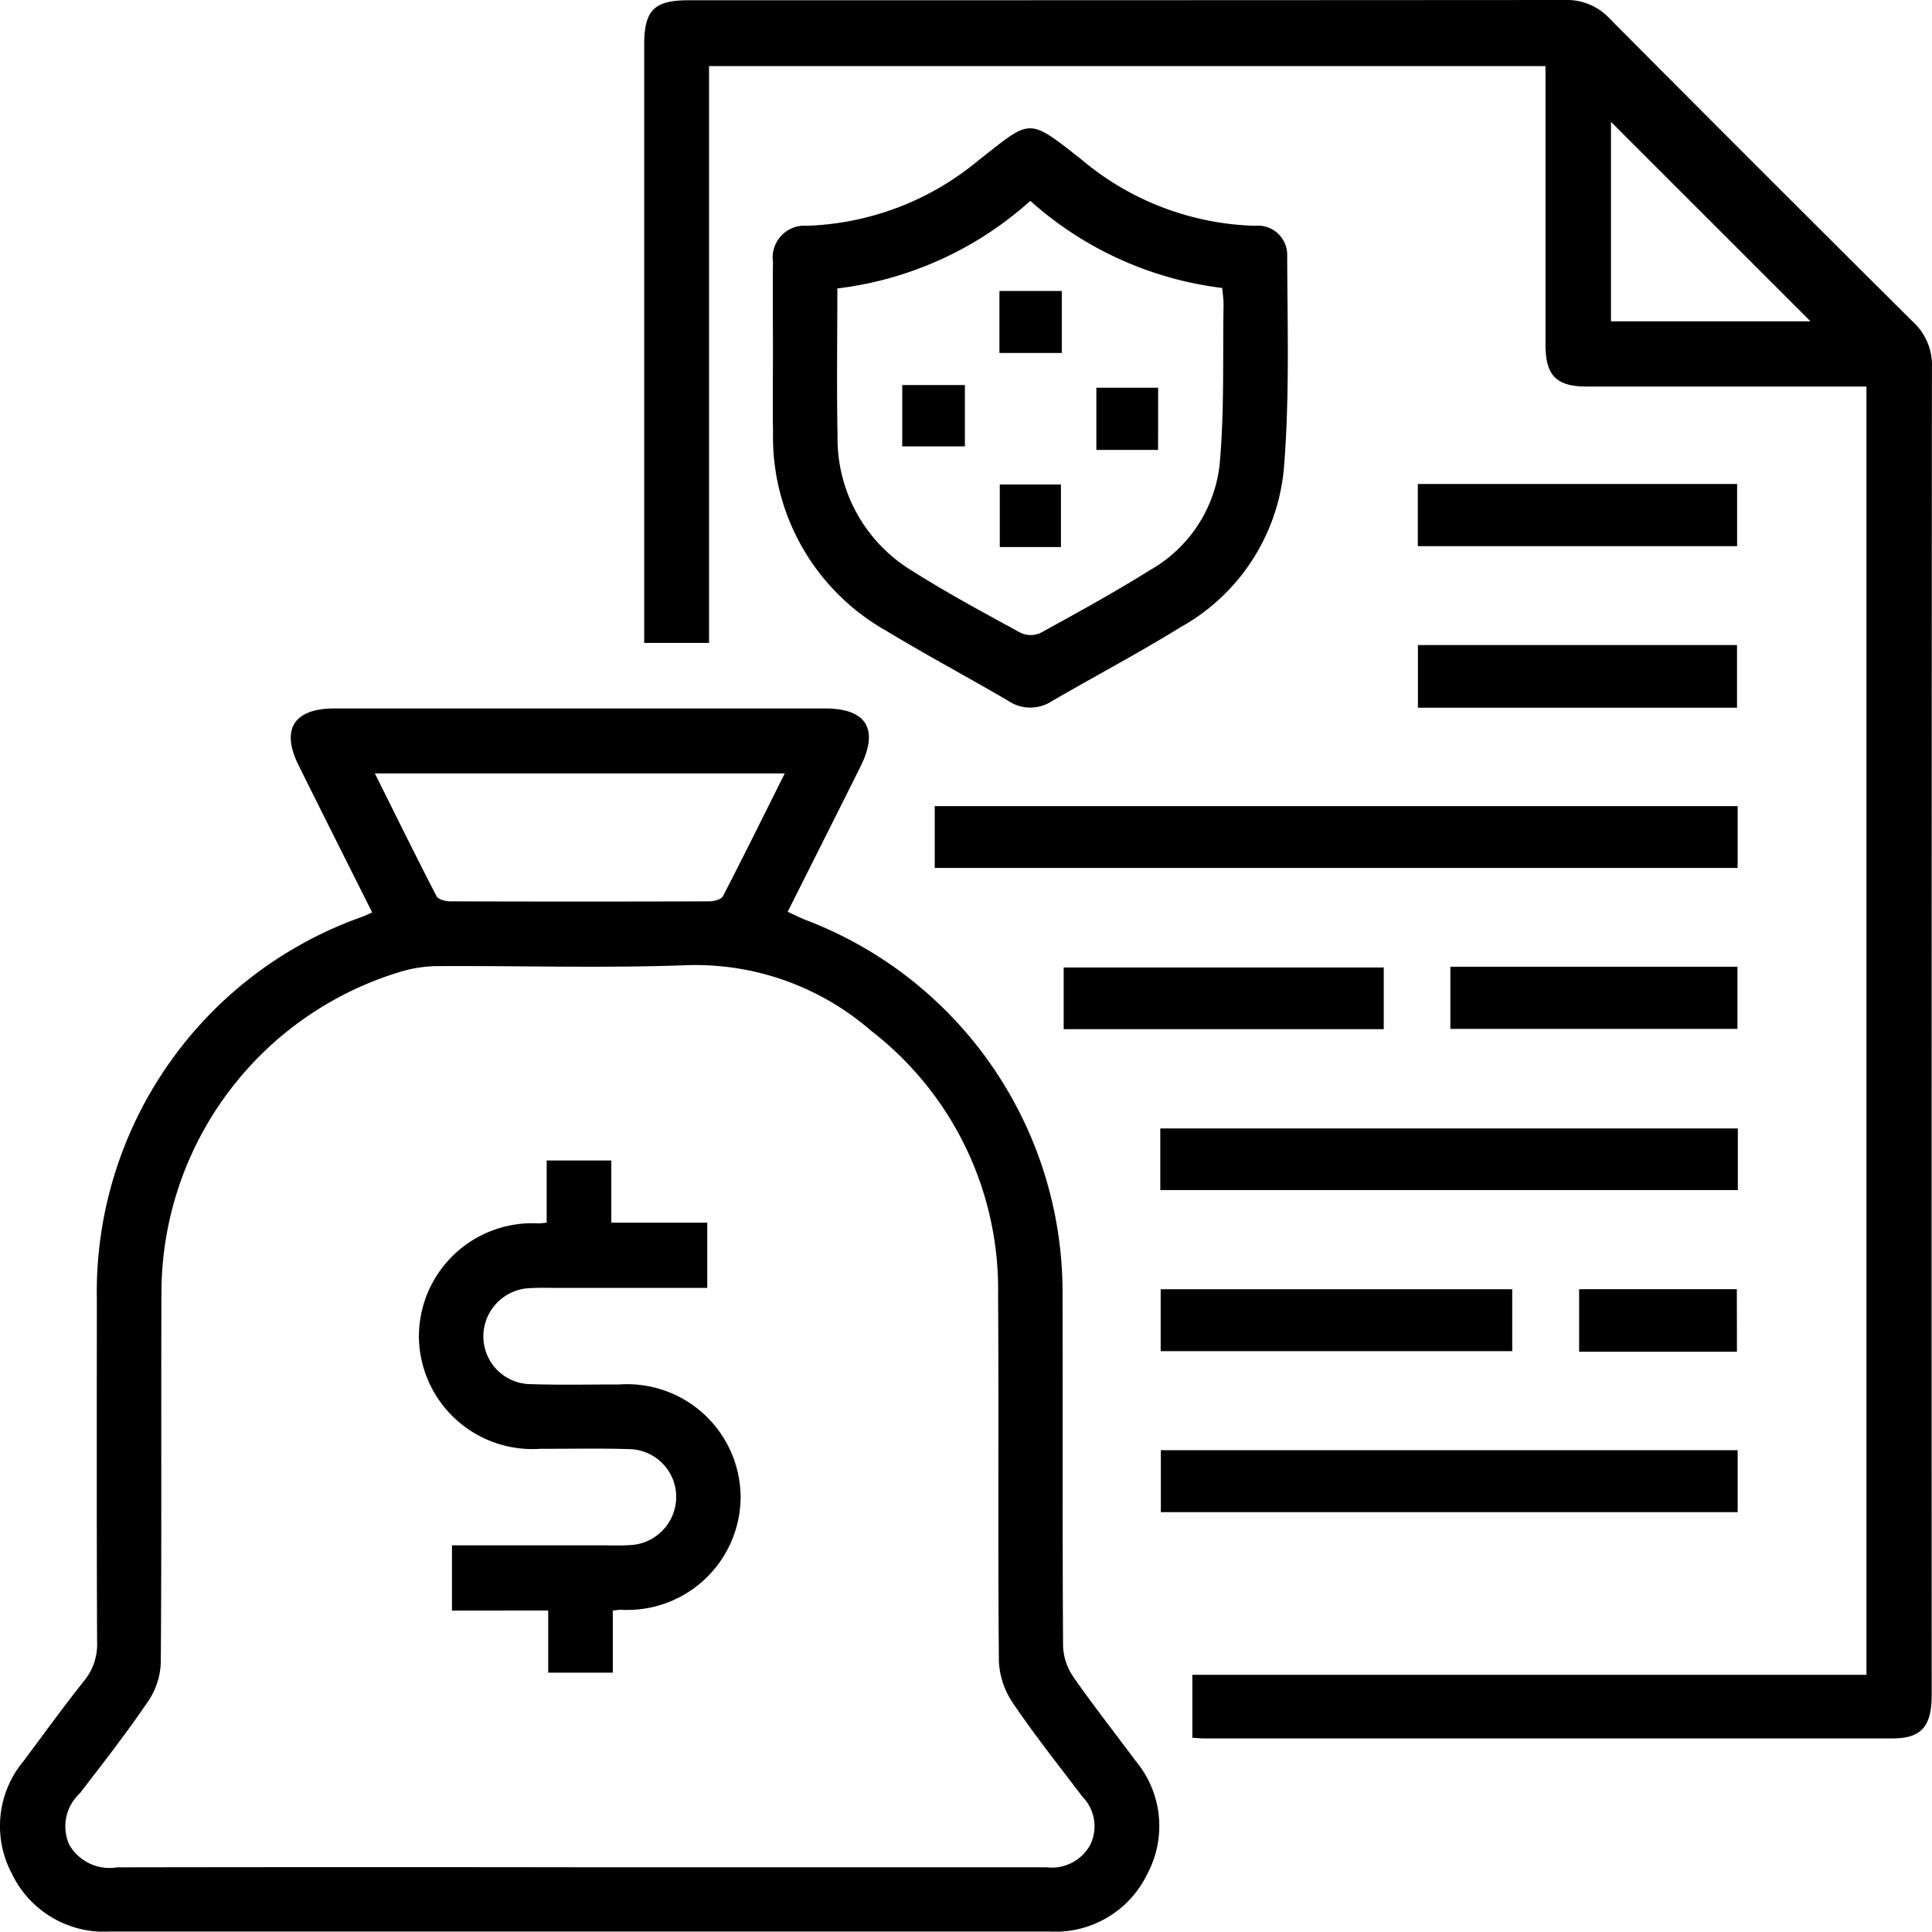<svg xmlns="http://www.w3.org/2000/svg" viewBox="0 0 55.934 55.924">
  <g id="Group_4416" data-name="Group 4416" transform="translate(654.32 3.28)">
    <path id="Path_13616" data-name="Path 13616" d="M-498.88,45.208V7.911h-.648q-3.727,0-7.454,0c-.872,0-1.188-.32-1.19-1.2,0-2.677,0-5.355,0-8.077h-24.216v16.7h-1.878v-.6q0-8.357,0-16.713c0-1,.286-1.292,1.268-1.293q12.7,0,25.39-.008a1.679,1.679,0,0,1,1.288.532q4.392,4.419,8.813,8.811a1.689,1.689,0,0,1,.523,1.294q-.013,19.217-.007,38.435c0,.91-.3,1.257-1.129,1.258q-9.958,0-19.916,0c-.112,0-.225-.011-.36-.019V45.208ZM-500.5,6.023-506.276.248V6.023Z" transform="translate(-101.404 0)" fill="currentColor" fill-rule="evenodd"/>
    <path id="Path_13617" data-name="Path 13617" d="M-643.546,134.656c-.73-1.458-1.435-2.86-2.132-4.264-.515-1.038-.133-1.641,1.039-1.641q7.1,0,14.206,0c1.2,0,1.567.6,1.023,1.687-.692,1.387-1.388,2.771-2.106,4.2.192.087.357.172.529.239a11.538,11.538,0,0,1,7.429,10.88c.009,3.377-.006,6.754.015,10.13a1.681,1.681,0,0,0,.292.893c.575.828,1.2,1.619,1.8,2.429a2.94,2.94,0,0,1,.35,3.278,2.955,2.955,0,0,1-2.842,1.674h-27.189a2.959,2.959,0,0,1-2.843-1.673,2.933,2.933,0,0,1,.349-3.277c.579-.778,1.148-1.564,1.752-2.323a1.657,1.657,0,0,0,.365-1.116c-.014-3.3-.009-6.6-.007-9.9a11.525,11.525,0,0,1,7.646-11.077C-643.779,134.766-643.695,134.723-643.546,134.656Zm6.01,27.644q6.755,0,13.511,0a1.269,1.269,0,0,0,1.267-.646,1.224,1.224,0,0,0-.227-1.4c-.68-.9-1.381-1.779-2.011-2.71a2.343,2.343,0,0,1-.405-1.216c-.031-3.533,0-7.066-.023-10.6a9.456,9.456,0,0,0-3.676-7.646,7.758,7.758,0,0,0-5.291-1.9c-2.4.091-4.813.016-7.22.028a3.828,3.828,0,0,0-1.029.139,9.719,9.719,0,0,0-7.006,9.263c-.014,3.591.008,7.182-.019,10.773a2.128,2.128,0,0,1-.368,1.113c-.623.913-1.3,1.786-1.978,2.663a1.3,1.3,0,0,0-.3,1.493,1.346,1.346,0,0,0,1.383.648Q-644.233,162.291-637.536,162.3Zm-5.931-31.668c.606,1.216,1.183,2.389,1.783,3.55.049.1.259.152.394.153q3.752.013,7.5,0c.136,0,.348-.052.4-.147.6-1.162,1.18-2.336,1.789-3.556Z" transform="translate(0 -111.52)" fill="currentColor" fill-rule="evenodd"/>
    <path id="Path_13618" data-name="Path 13618" d="M-510.29,27.166c0-.893-.009-1.786,0-2.679a.921.921,0,0,1,.989-1.041,8.175,8.175,0,0,0,4.96-1.893c1.537-1.2,1.406-1.269,2.994-.016a8.135,8.135,0,0,0,5.012,1.91.847.847,0,0,1,.933.848c.006,2.075.074,4.16-.1,6.222a5.866,5.866,0,0,1-2.991,4.553c-1.22.754-2.491,1.424-3.732,2.145a1.137,1.137,0,0,1-1.256-.017c-1.171-.685-2.37-1.324-3.531-2.027a6.438,6.438,0,0,1-3.276-5.733C-510.3,28.681-510.291,27.924-510.29,27.166Zm1.864-1.905c0,1.466-.021,2.879.006,4.292a4.477,4.477,0,0,0,2.169,3.889c1.013.642,2.074,1.211,3.128,1.787a.694.694,0,0,0,.57.01c1.07-.587,2.142-1.174,3.175-1.822a4.018,4.018,0,0,0,2.019-3.049c.141-1.539.088-3.1.115-4.645,0-.147-.023-.3-.039-.476a10.18,10.18,0,0,1-5.556-2.522A10.161,10.161,0,0,1-508.426,25.261Z" transform="translate(-121.652 -20.19)" fill="currentColor" fill-rule="evenodd"/>
    <path id="Path_13619" data-name="Path 13619" d="M-480.112,148.744v-1.79h23.245v1.79Z" transform="translate(-147.146 -126.896)" fill="currentColor" fill-rule="evenodd"/>
    <path id="Path_13620" data-name="Path 13620" d="M-421.355,207.032v1.784h-16.721v-1.784Z" transform="translate(-182.652 -177.642)" fill="currentColor" fill-rule="evenodd"/>
    <path id="Path_13621" data-name="Path 13621" d="M-421.274,266.994v1.794h-16.7v-1.794Z" transform="translate(-182.738 -228.289)" fill="currentColor" fill-rule="evenodd"/>
    <path id="Path_13622" data-name="Path 13622" d="M-427.8,237v1.793h-10.178V237Z" transform="translate(-182.739 -202.955)" fill="currentColor" fill-rule="evenodd"/>
    <path id="Path_13623" data-name="Path 13623" d="M-390.075,86.924h9.244v1.8h-9.244Z" transform="translate(-223.197 -76.192)" fill="currentColor" fill-rule="evenodd"/>
    <path id="Path_13624" data-name="Path 13624" d="M-380.817,118.755h-9.238v-1.814h9.238Z" transform="translate(-223.214 -101.546)" fill="currentColor" fill-rule="evenodd"/>
    <path id="Path_13625" data-name="Path 13625" d="M-446.815,177.03v1.786h-9.266V177.03Z" transform="translate(-167.444 -152.3)" fill="currentColor" fill-rule="evenodd"/>
    <path id="Path_13626" data-name="Path 13626" d="M-384.009,176.9h8.312V178.7h-8.312Z" transform="translate(-228.321 -152.192)" fill="currentColor" fill-rule="evenodd"/>
    <path id="Path_13627" data-name="Path 13627" d="M-355.431,238.8H-360V236.99h4.566Z" transform="translate(-248.602 -202.946)" fill="currentColor" fill-rule="evenodd"/>
    <path id="Path_13628" data-name="Path 13628" d="M-575.293,226.024v-1.889h4.376c.252,0,.505.01.757-.006a1.4,1.4,0,0,0,1.359-1.395,1.383,1.383,0,0,0-1.364-1.385c-.853-.027-1.708-.007-2.562-.01a3.286,3.286,0,0,1-3.523-3.232,3.282,3.282,0,0,1,3.463-3.293c.058,0,.116-.01.236-.021v-1.8h1.871v1.8h2.778v1.889h-4.308c-.272,0-.544-.01-.815.006a1.4,1.4,0,0,0-1.359,1.393,1.383,1.383,0,0,0,1.362,1.387c.853.028,1.708.008,2.562.01a3.286,3.286,0,0,1,3.524,3.23A3.282,3.282,0,0,1-570.4,226c-.058,0-.116.01-.236.021v1.8h-1.871v-1.8Z" transform="translate(-65.942 -182.675)" fill="currentColor" fill-rule="evenodd"/>
    <path id="Path_13629" data-name="Path 13629" d="M-466.248,50.951v1.795h-1.805V50.951Z" transform="translate(-157.332 -45.807)" fill="currentColor" fill-rule="evenodd"/>
    <path id="Path_13630" data-name="Path 13630" d="M-486.17,70.261V68.486h1.814v1.775Z" transform="translate(-142.029 -60.618)" fill="currentColor" fill-rule="evenodd"/>
    <path id="Path_13631" data-name="Path 13631" d="M-448.213,70.8H-450V69h1.789Z" transform="translate(-172.579 -61.054)" fill="currentColor" fill-rule="evenodd"/>
    <path id="Path_13632" data-name="Path 13632" d="M-466.219,88.822h-1.771V87.01h1.771Z" transform="translate(-157.385 -76.264)" fill="currentColor" fill-rule="evenodd"/>
  </g>
</svg>
